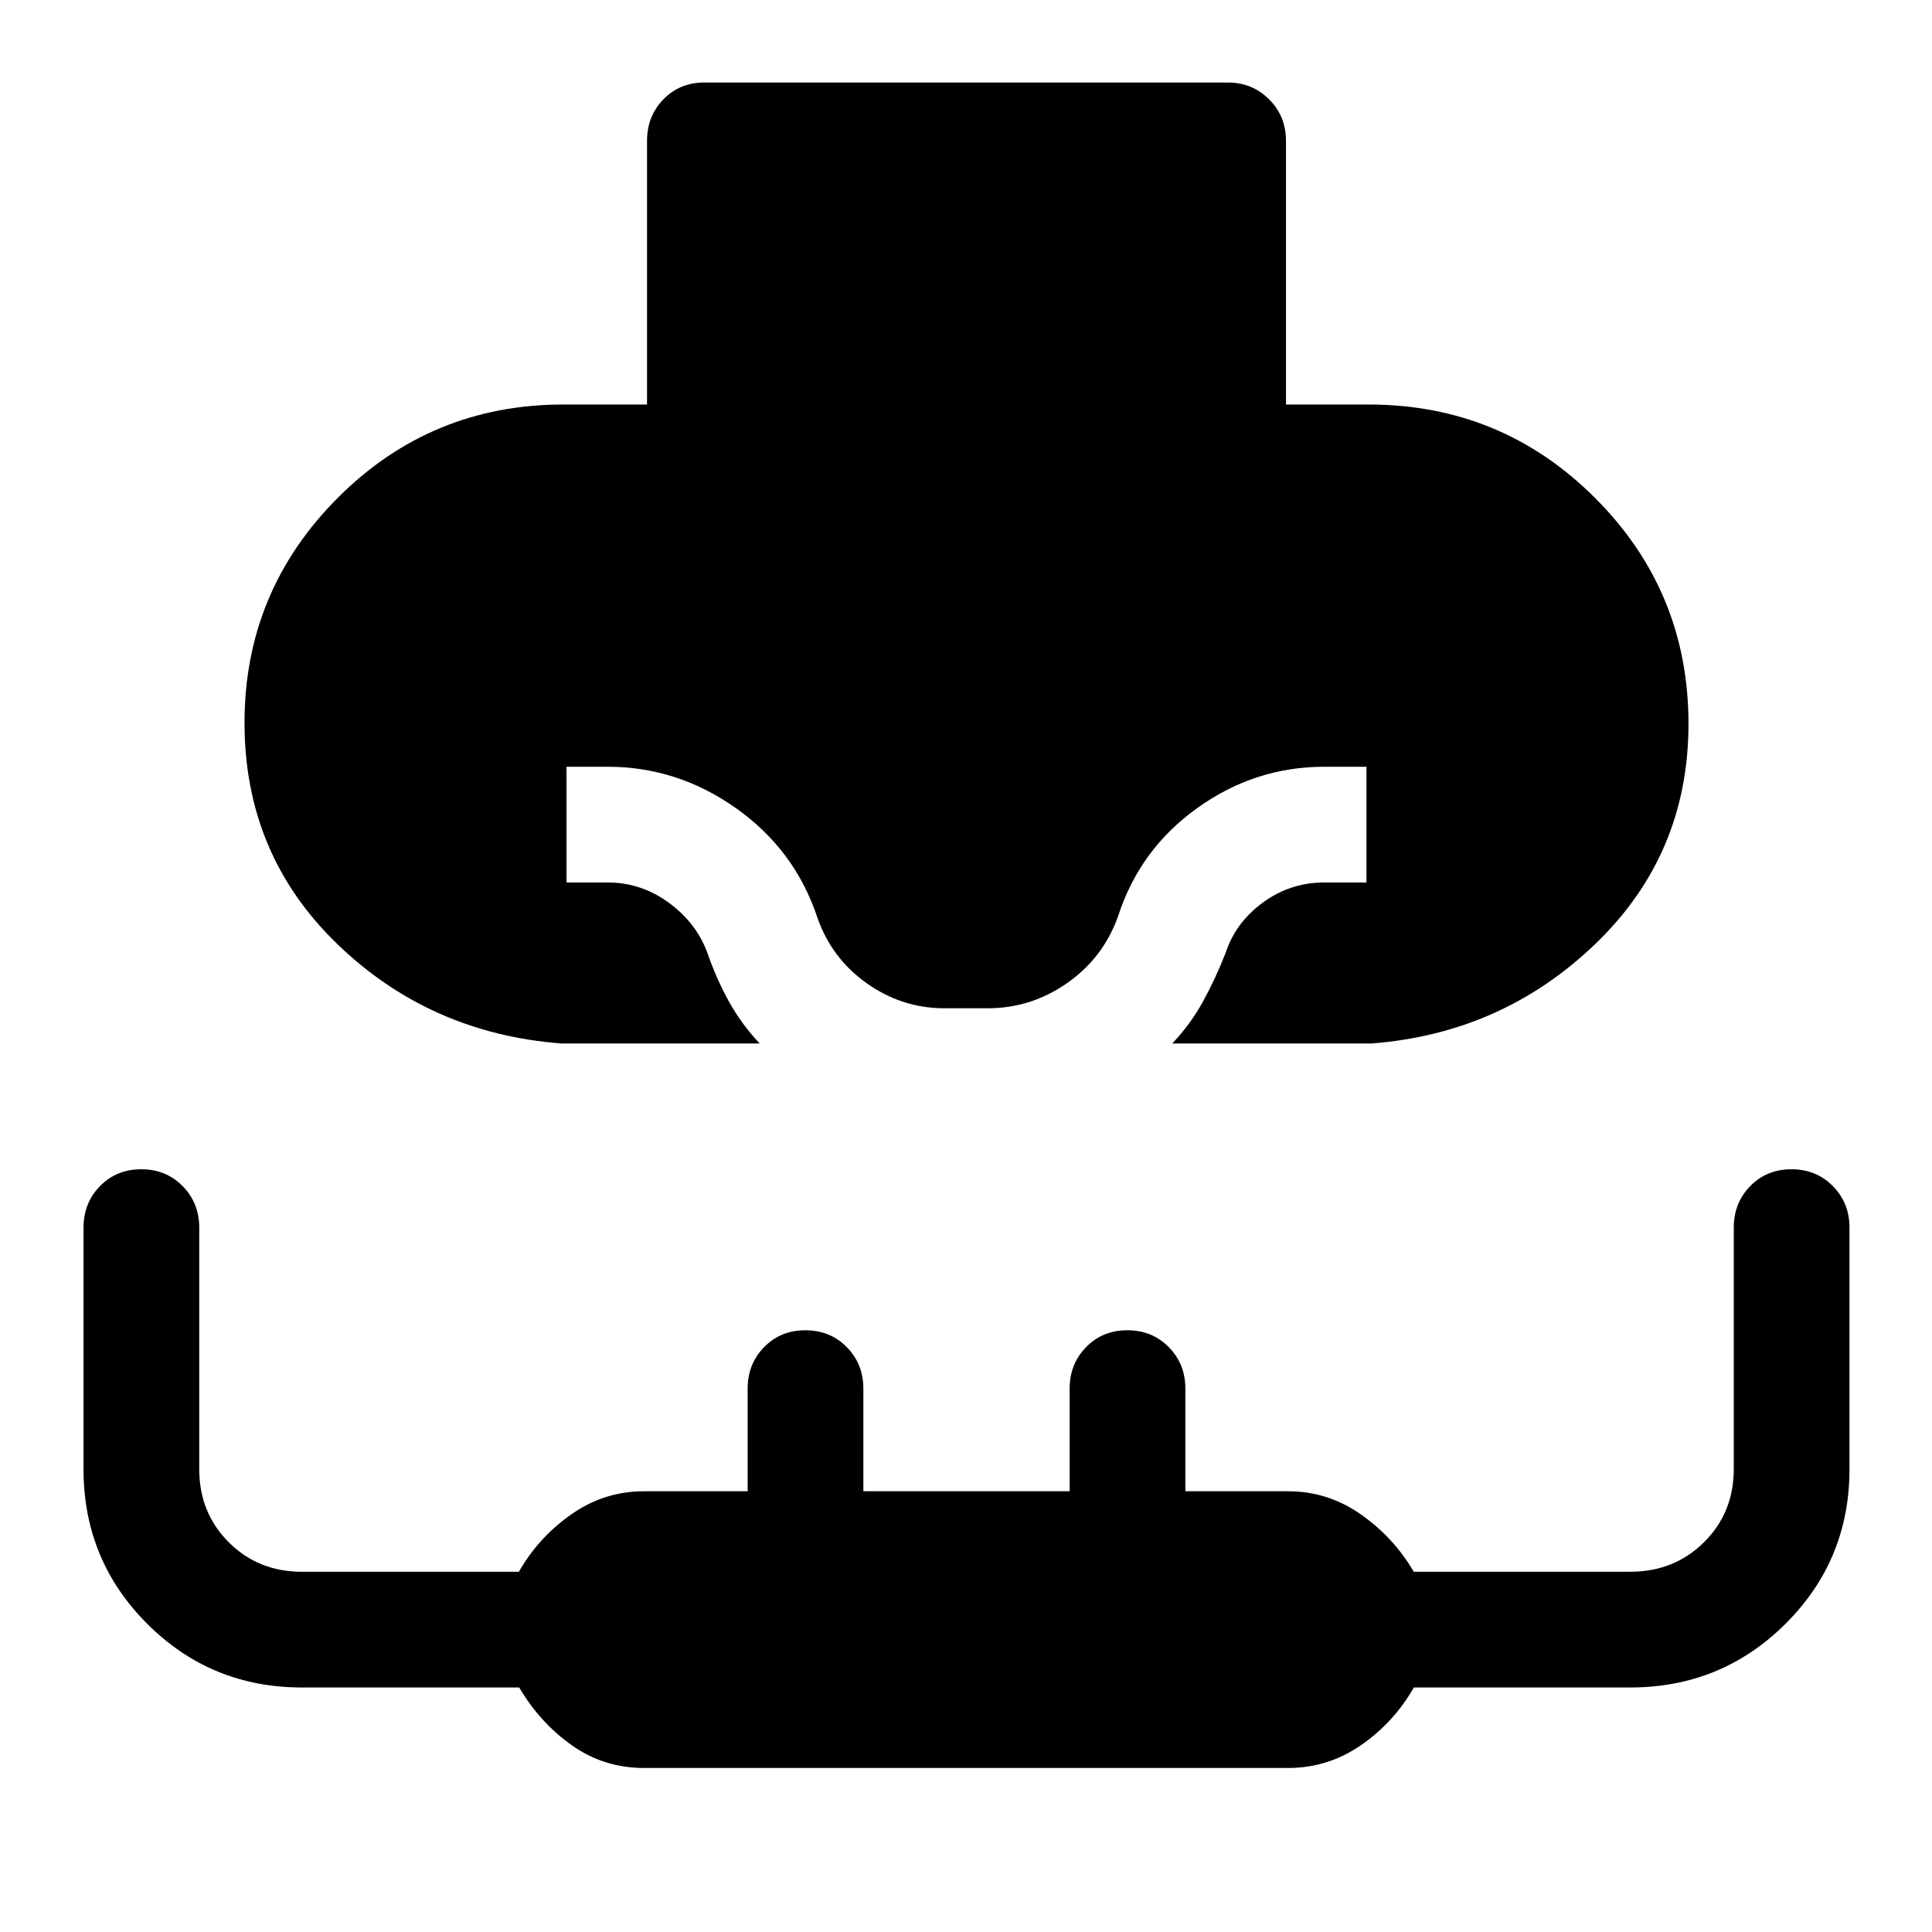 <svg xmlns="http://www.w3.org/2000/svg" height="48" viewBox="0 96 960 960" width="48"><path d="M279 614.5q-65.5-5-111.5-49.5t-46-109.834q0-65.334 46.294-111.75Q214.087 297 280 297h41.5V166q0-12.25 8.125-20.625T350 137h260q12.25 0 20.625 8.375T639 166v131h41q66.119 0 112.559 46.416Q839 389.832 839 455.666 839 520.5 792.75 565T681.5 614.5h-99q9-9.5 15.193-20.732T609 569.5q4.873-15 18.476-25 13.603-10 30.524-10h21V477h-21q-34.577 0-63.216 20.604-28.639 20.603-39.284 53.896-7.419 20.553-25.302 33.026Q512.315 597 490.855 597H469.21q-21.085 0-38.648-12.5Q413 572 406 551.5q-11.2-33.341-40.291-53.921Q336.618 477 302 477h-20.5v57.5H302q16.5 0 30.25 10t19.25 25q4.5 13 10.75 24.25t15.25 20.75H279Zm41 360q-19.906 0-35.822-11.25Q268.261 952 258 934.5H150q-45.208 0-76.854-31.646T41.5 826V706q0-12.25 8.175-20.625Q57.851 677 70.175 677q12.325 0 20.575 8.375T99 706v120q0 21.675 14.662 36.338Q128.325 877 150 877h107.838q9.662-17 26.003-28.5Q300.181 837 320 837h51.5v-51q0-12.25 8.175-20.625 8.176-8.375 20.5-8.375 12.325 0 20.575 8.375T429 786v51h102.5v-51q0-12.25 8.175-20.625 8.176-8.375 20.5-8.375 12.325 0 20.575 8.375T589 786v51h51q19.848 0 36.214 11.5T702.5 877H810q21.888 0 36.694-14.662Q861.5 847.675 861.5 826V706q0-12.25 8.175-20.625 8.176-8.375 20.5-8.375 12.325 0 20.575 8.375T919 706v120q0 45.208-31.792 76.854Q855.417 934.5 810 934.5H702.554Q692.5 952 676.159 963.25 659.819 974.5 640 974.5H320Z"/></svg>